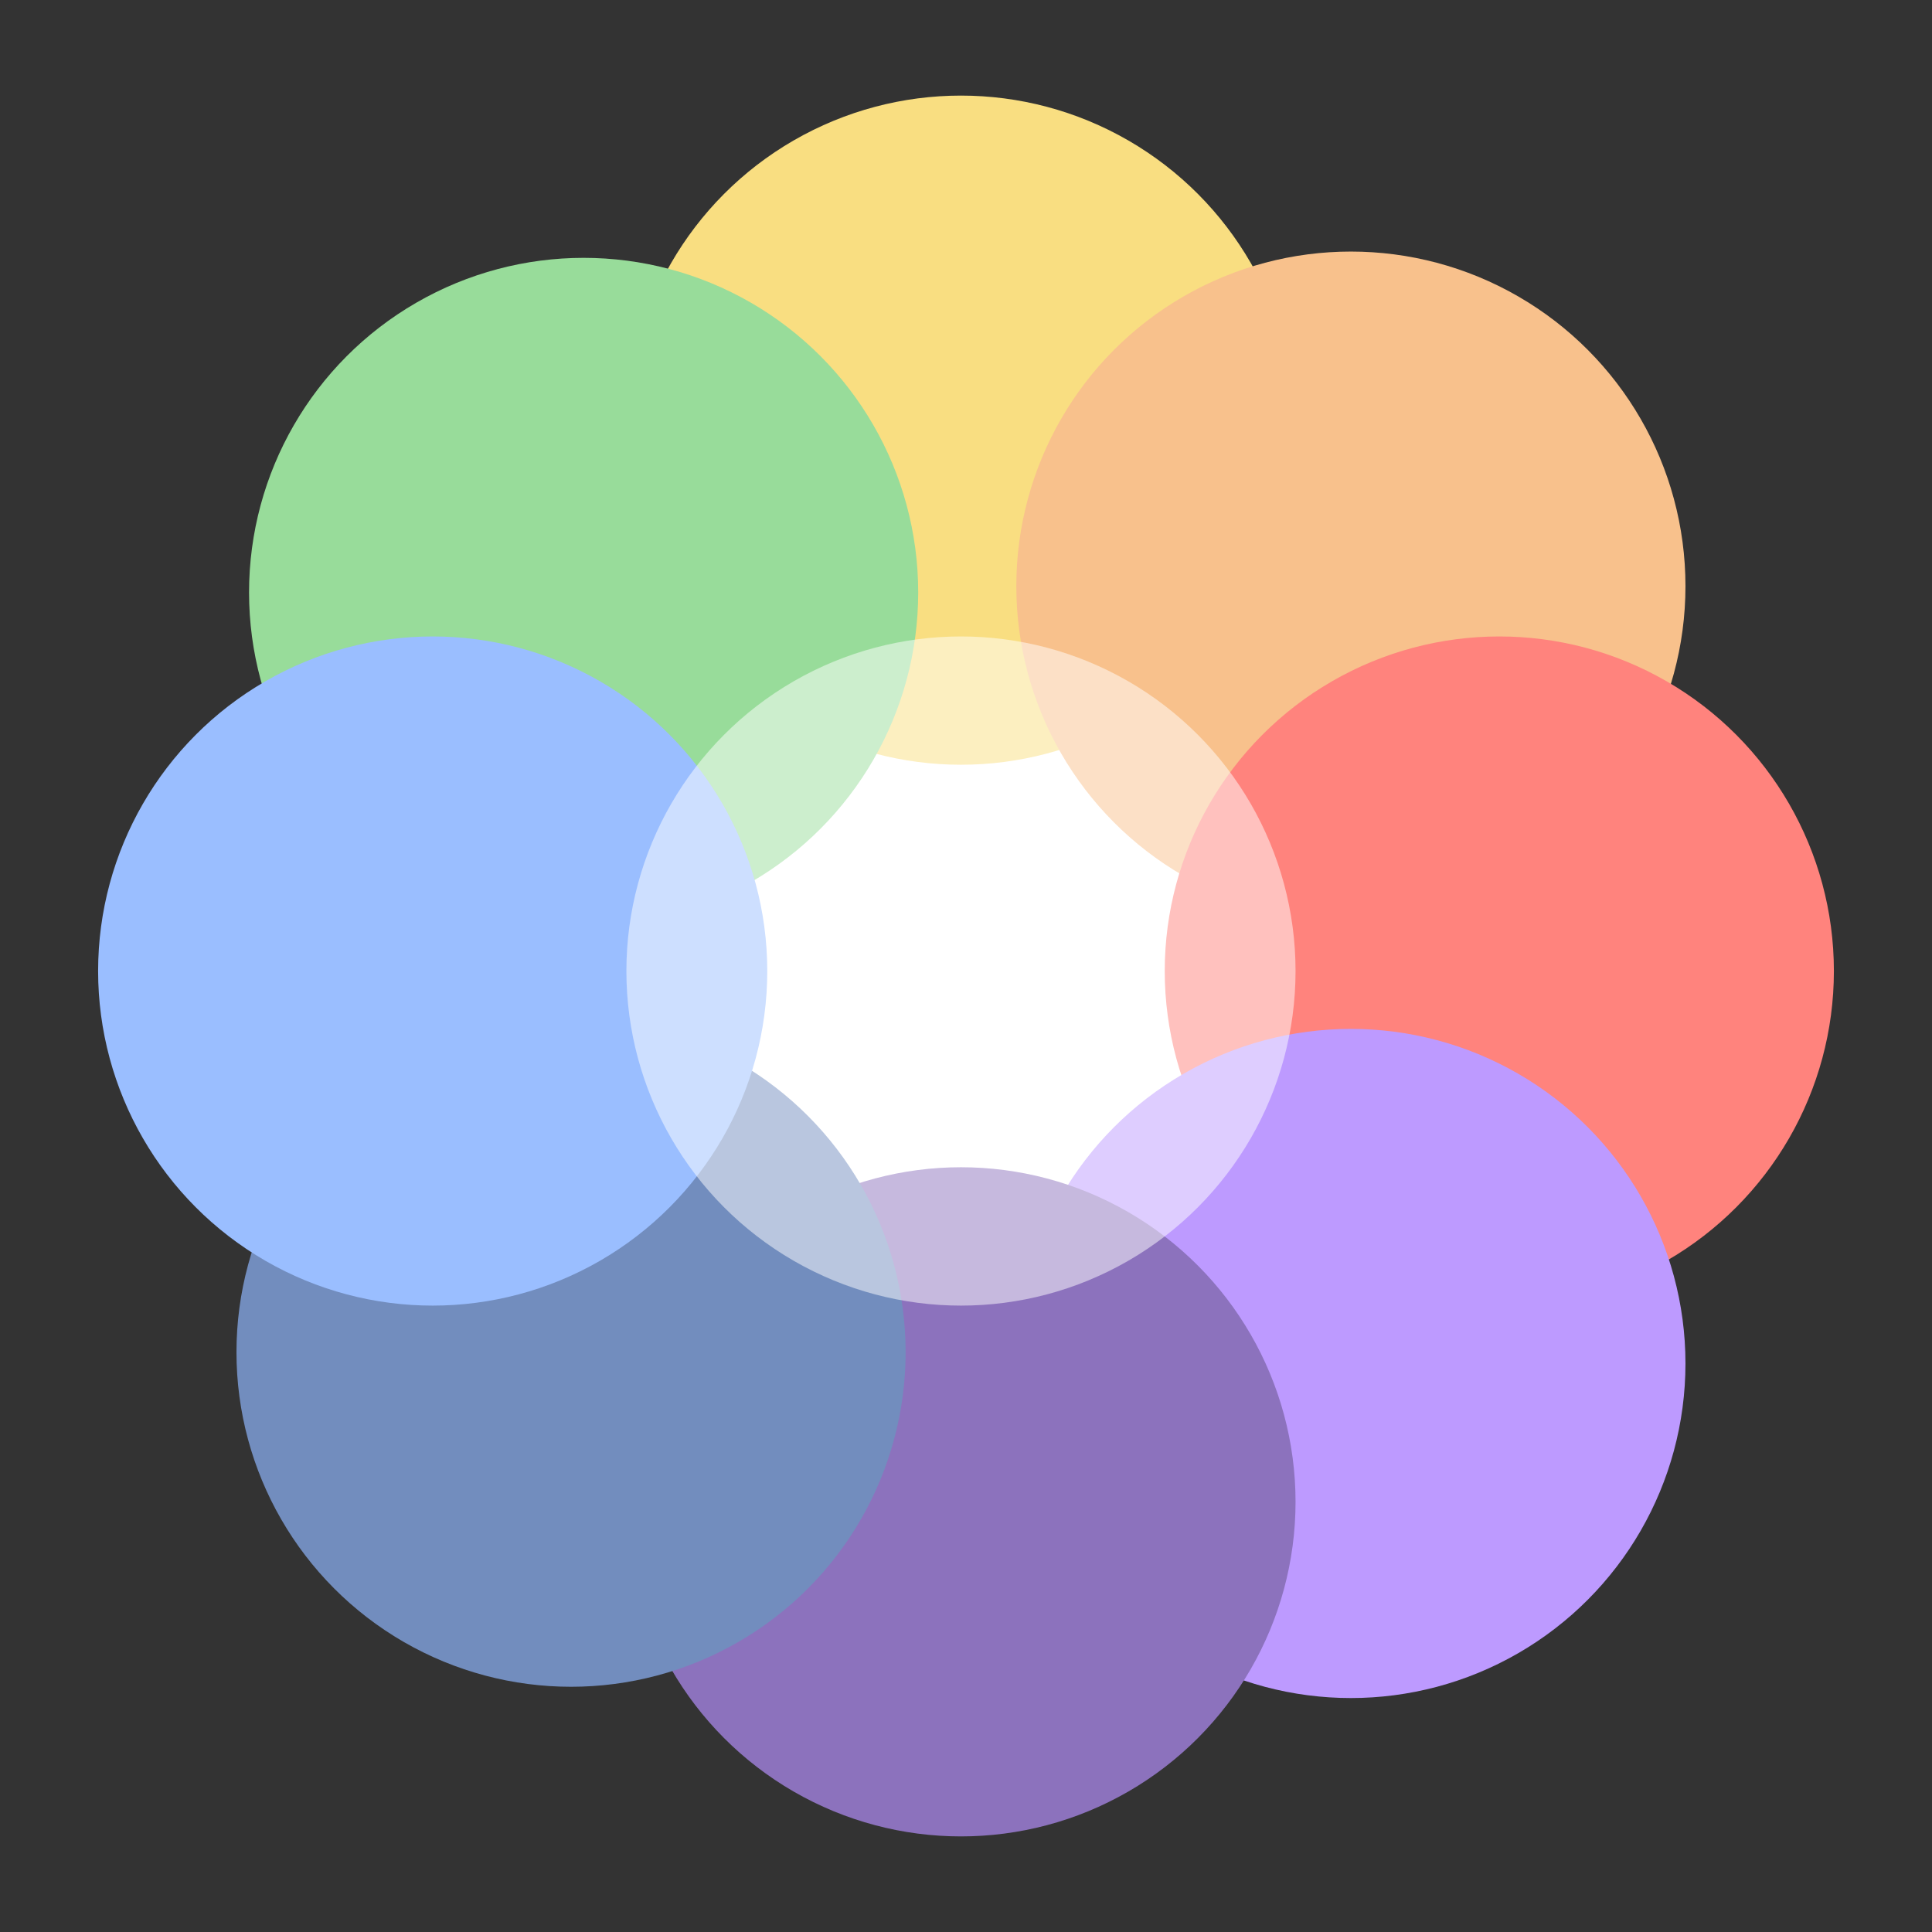 <?xml version="1.0" encoding="UTF-8"?>
<svg version="1.1" viewBox="0 0 192 192" xml:space="preserve" xmlns="http://www.w3.org/2000/svg">
	 <rect x="0" y="0" width="192" height="192" fill="#333333" stroke="none"/>
	 <circle cx="95.5" cy="96.5" r="33.25" fill="#fff" stroke-linecap="round" stroke-linejoin="round" stroke-width="20"/><circle cx="95.5" cy="42.75" r="33.25" fill="#f9de81" stroke-linecap="round" stroke-linejoin="round" stroke-width="20"/><circle cx="134.25" cy="58.25" r="33.25" fill="#f8c18c" stroke-linecap="round" stroke-linejoin="round" stroke-width="20"/><circle cx="149" cy="96.5" r="33.25" fill="#ff837d" stroke-linecap="round" stroke-linejoin="round" stroke-width="20"/><circle cx="134.25" cy="135.5" r="33.25" fill="#bd9aff" stroke-linecap="round" stroke-linejoin="round" stroke-width="20"/><circle cx="95.5" cy="149.25" r="33.25" fill="#8c72bd" stroke-linecap="round" stroke-linejoin="round" stroke-width="20"/><circle cx="56.75" cy="134.38" r="33.25" fill="#728dbe" stroke-linecap="round" stroke-linejoin="round" stroke-width="20"/><circle cx="58" cy="58.875" r="33.25" fill="#98dc9a" stroke-linecap="round" stroke-linejoin="round" stroke-width="20"/><circle cx="43" cy="96.5" r="33.25" fill="#9abeff" stroke-linecap="round" stroke-linejoin="round" stroke-width="20"/><circle cx="95.5" cy="96.5" r="33.25" fill="#fff" fill-opacity=".5" stroke-linecap="round" stroke-linejoin="round" stroke-width="20"/></svg>
